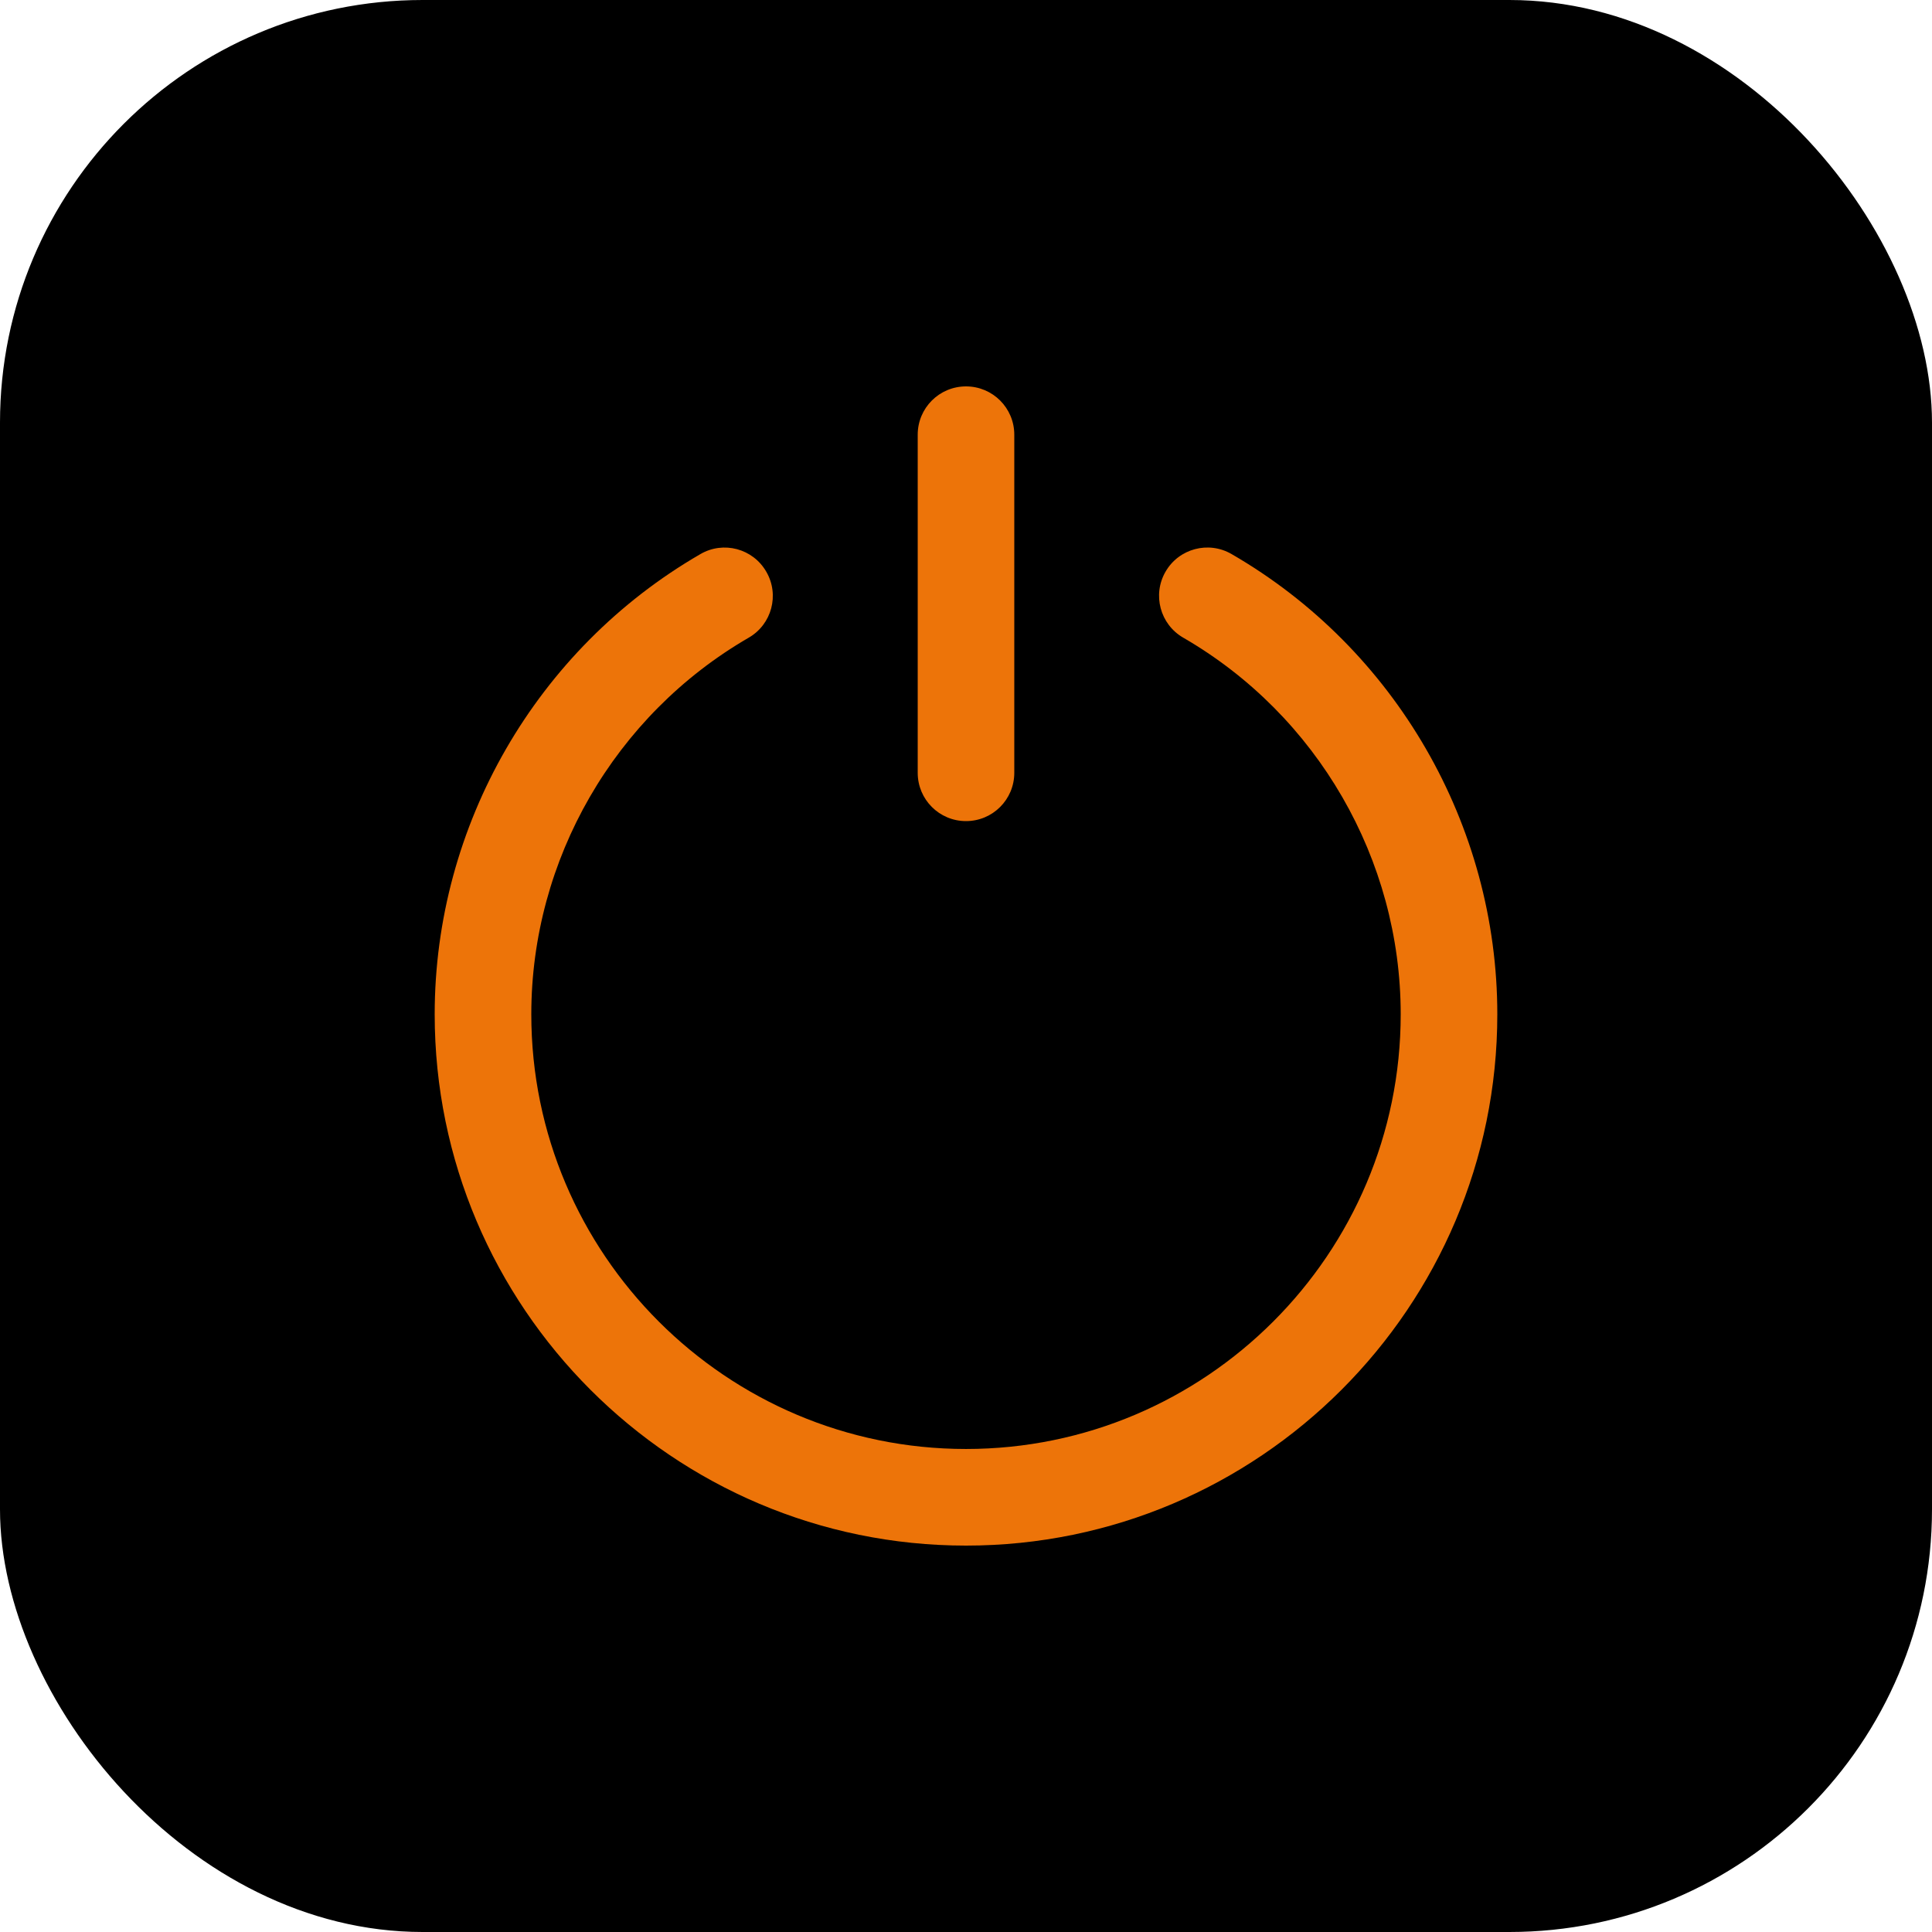 <svg xmlns="http://www.w3.org/2000/svg" width="32" height="32" viewBox="0 0 32 32"><rect data-element="frame" x="0" y="0" width="32" height="32" rx="7" ry="7" stroke="none" fill="#000000"></rect><g class="nc-icon-wrapper" fill="#ED7409" transform="translate(6.4 6.4) scale(0.6)"><g fill="#ED7409"><path transform="scale(1,-1) translate(0,-32)" d="M 23.329 27.373 C 22.692 27.741 21.876 27.524 21.508 26.885 C 21.14 26.248 21.359 25.432 21.996 25.064 C 25.699 22.923 28 18.939 28 14.667 C 28 8.049 22.617 2.667 16 2.667 S 4 8.049 4 14.667 C 4 18.937 6.3 22.92 10.001 25.063 C 10.639 25.431 10.857 26.247 10.487 26.884 C 10.12 27.523 9.304 27.743 8.665 27.369 C 4.143 24.753 1.333 19.885 1.333 14.667 C 1.333 6.58 7.913 0 16 0 S 30.667 6.58 30.667 14.667 C 30.667 19.888 27.856 24.757 23.329 27.373 z  M 16 20 C 16.737 20 17.333 20.596 17.333 21.333 V 30.667 C 17.333 31.404 16.737 32 16 32 S 14.667 31.404 14.667 30.667 V 21.333 C 14.667 20.596 15.263 20 16 20 z"></path></g></g></svg>